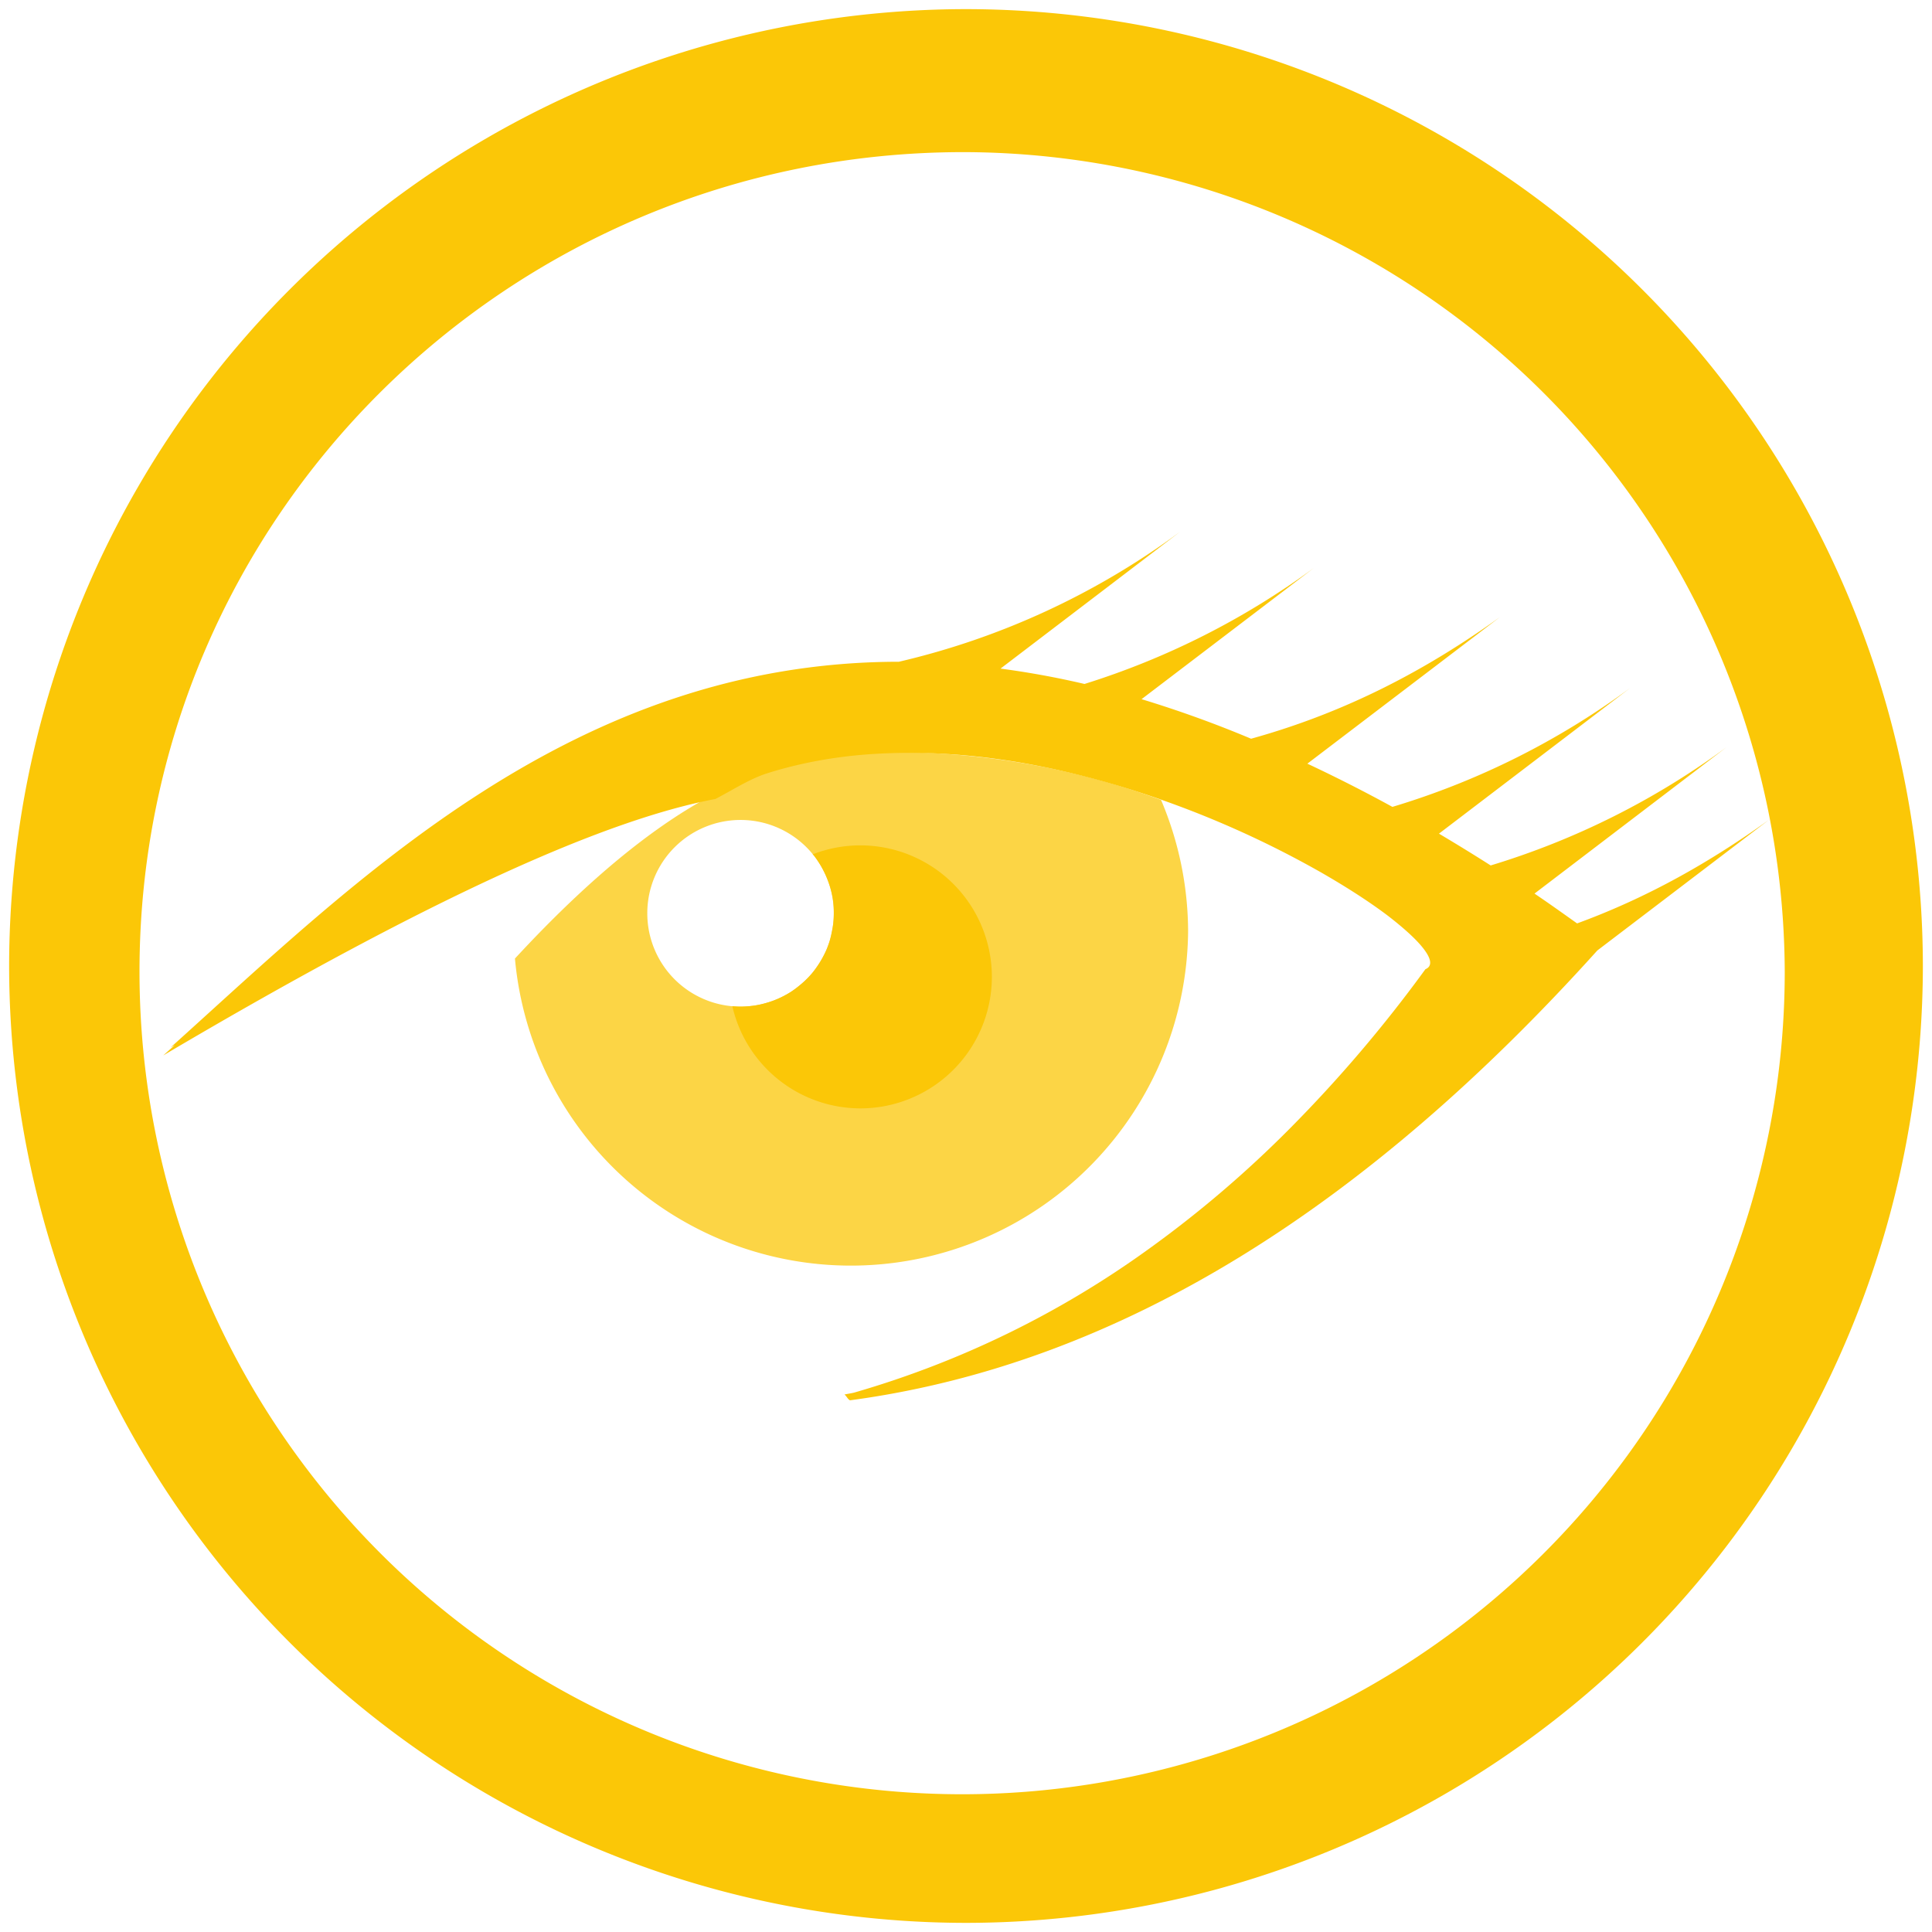 <?xml version="1.0" encoding="UTF-8" standalone="no"?>
<svg
   xmlns:dc="http://purl.org/dc/elements/1.1/"
   xmlns:cc="http://creativecommons.org/ns#"
   xmlns:rdf="http://www.w3.org/1999/02/22-rdf-syntax-ns#"
   xmlns:svg="http://www.w3.org/2000/svg"
   xmlns="http://www.w3.org/2000/svg"
   xmlns:sodipodi="http://sodipodi.sourceforge.net/DTD/sodipodi-0.dtd"
   xmlns:inkscape="http://www.inkscape.org/namespaces/inkscape"
   width="48"
   height="48"
   viewBox="0 0 12.7 12.7"
   version="1.1"
   id="svg6"
   sodipodi:docname="armitage.svg"
   inkscape:version="0.92.5 (2060ec1f9f, 2020-04-08)">
  <defs
     id="defs10" />
  <sodipodi:namedview
     pagecolor="#ffffff"
     bordercolor="#666666"
     borderopacity="1"
     objecttolerance="10"
     gridtolerance="10"
     guidetolerance="10"
     inkscape:pageopacity="0"
     inkscape:pageshadow="2"
     inkscape:window-width="1085"
     inkscape:window-height="480"
     id="namedview8"
     showgrid="false"
     inkscape:zoom="4.9166667"
     inkscape:cx="2.1355932"
     inkscape:cy="24"
     inkscape:window-x="0"
     inkscape:window-y="25"
     inkscape:window-maximized="0"
     inkscape:current-layer="svg6" />
  <path
     d="M 6.345,0.06 A 6.295,6.295 0 0 0 0.06,6.345 6.295,6.295 0 0 0 6.345,12.64 6.295,6.295 0 0 0 12.64,6.345 6.295,6.295 0 0 0 6.345,0.06 Z M 6.335,1 a 5.408,5.408 0 0 1 5.397,5.387 5.407,5.407 0 0 1 -10.815,0 C 0.917,3.4 3.347,1 6.334,1 Z M 7.758,3.495 A 5.025,5.025 0 0 1 5.909,4.35 C 3.763,4.352 2.34,5.79 1.122,6.885 L 1.149,6.87 1.073,6.938 C 2.88,5.87 4,5.385 4.703,5.252 4.818,5.192 4.933,5.117 5.047,5.082 5.299,5.003 5.561,4.962 5.825,4.952 6.09,4.941 6.358,4.959 6.621,4.999 6.885,5.039 7.144,5.102 7.391,5.177 A 6.468,6.468 0 0 1 8.686,5.736 C 8.86,5.836 9.009,5.933 9.125,6.021 9.24,6.11 9.324,6.188 9.367,6.249 9.41,6.309 9.414,6.353 9.37,6.371 A 8.999,8.999 0 0 1 8.48,7.417 7.36,7.36 0 0 1 7.55,8.211 6.274,6.274 0 0 1 5.626,9.151 C 5.601,9.159 5.576,9.161 5.551,9.167 5.565,9.177 5.571,9.196 5.587,9.205 7.38,8.965 9.003,7.91 10.5,6.248 L 11.627,5.39 C 11.251,5.66 10.84,5.897 10.367,6.07 10.274,6.004 10.179,5.936 10.087,5.874 L 11.349,4.912 A 5.108,5.108 0 0 1 9.799,5.689 12.542,12.542 0 0 0 9.459,5.48 L 10.715,4.523 A 5.105,5.105 0 0 1 9.153,5.304 9.921,9.921 0 0 0 8.594,5.02 L 9.859,4.057 C 9.387,4.396 8.859,4.68 8.224,4.856 A 7.44,7.44 0 0 0 7.504,4.596 L 8.636,3.734 A 5.13,5.13 0 0 1 7.129,4.496 5.707,5.707 0 0 0 6.577,4.395 Z M 5.655,5.557 a 0.865,0.865 0 0 0 -0.313,0.059 0.613,0.613 0 0 1 0.007,0.006 0.613,0.613 0 0 1 0.035,0.05 0.613,0.613 0 0 1 0.03,0.053 0.613,0.613 0 0 1 0.025,0.056 0.613,0.613 0 0 1 0.02,0.058 0.613,0.613 0 0 1 0.014,0.06 A 0.613,0.613 0 0 1 5.48,5.959 0.613,0.613 0 0 1 5.481,6.004 0.613,0.613 0 0 1 5.478,6.064 0.613,0.613 0 0 1 5.468,6.125 0.613,0.613 0 0 1 5.454,6.185 0.613,0.613 0 0 1 5.433,6.243 0.613,0.613 0 0 1 5.406,6.297 0.613,0.613 0 0 1 5.374,6.349 0.613,0.613 0 0 1 5.337,6.399 0.613,0.613 0 0 1 5.295,6.443 0.613,0.613 0 0 1 5.249,6.483 0.613,0.613 0 0 1 5.199,6.52 0.613,0.613 0 0 1 5.146,6.55 0.613,0.613 0 0 1 5.09,6.575 0.613,0.613 0 0 1 5.032,6.594 0.613,0.613 0 0 1 4.972,6.608 0.613,0.613 0 0 1 4.912,6.615 0.613,0.613 0 0 1 4.868,6.617 0.613,0.613 0 0 1 4.814,6.614 0.865,0.865 0 0 0 5.655,7.286 0.865,0.865 0 0 0 6.52,6.422 0.865,0.865 0 0 0 5.655,5.557 Z"
     id="path2"
     inkscape:connector-curvature="0"
     style="fill:#fbc707" />
  <path
     d="M 6.012,4.946 A 3.165,3.165 0 0 0 5.035,5.078 C 4.484,5.249 3.907,5.736 3.385,6.301 A 2.217,2.217 0 0 0 7.81,6.123 2.225,2.225 0 0 0 7.632,5.258 5.14,5.14 0 0 0 6.012,4.946 Z M 4.868,5.39 A 0.613,0.613 0 0 1 5.481,6.004 0.613,0.613 0 0 1 4.868,6.617 0.613,0.613 0 0 1 4.255,6.004 0.613,0.613 0 0 1 4.868,5.39 Z"
     id="path4"
     inkscape:connector-curvature="0"
     style="opacity:0.75;fill:#fbc707" />
</svg>
